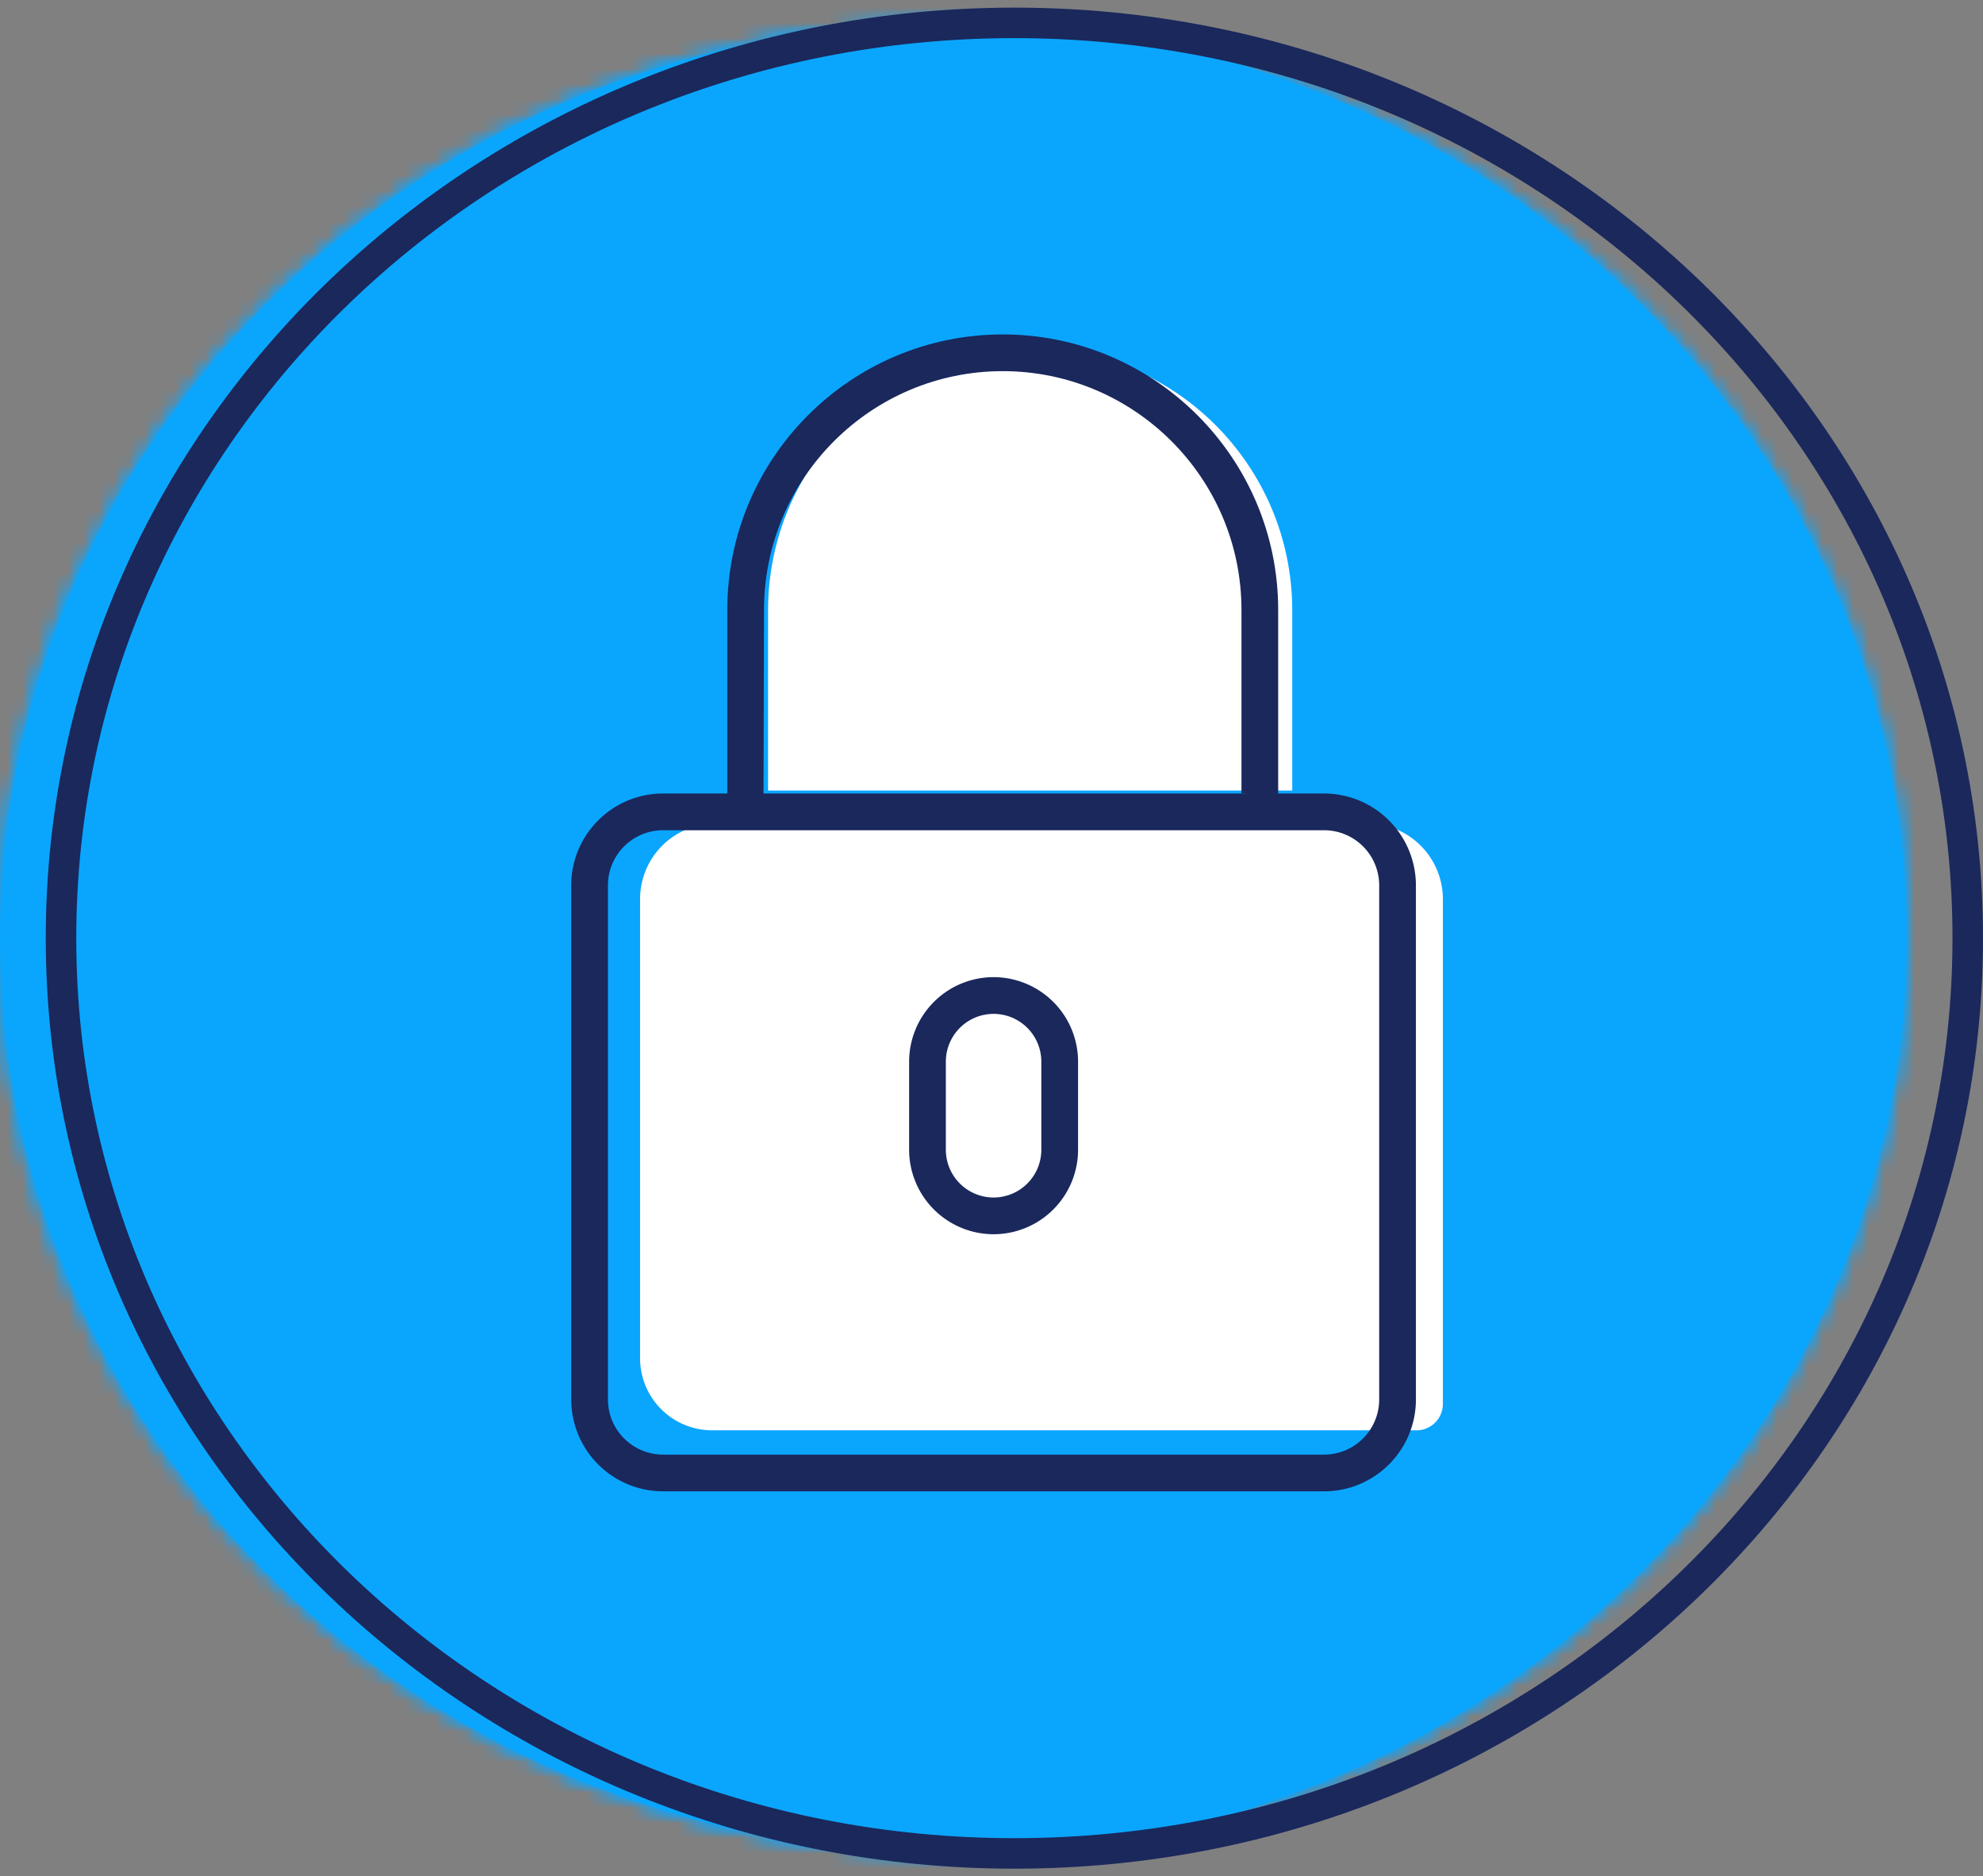 <svg xmlns="http://www.w3.org/2000/svg" xmlns:xlink="http://www.w3.org/1999/xlink" viewBox="0 0 130 123">
  <rect x="0" y="0" width="130" height="123" fill="#808080" stroke="none"/>
  <use fill="#0AA6FE" transform="translate(0 1.5)" xlink:href="#path0_fill"/>
  <g transform="translate(-25 -804)">
    <mask id="a">
      <use fill="#FFF" transform="translate(24.999 805.5)" xlink:href="#path1_fill"/>
    </mask>
    <g mask="url(#a)">
      <use fill="#0AA6FE" transform="translate(-259 -1195.5)" xlink:href="#path2_fill"/>
    </g>
    <g mask="url(#a)">
      <use fill="#0AA6FE" transform="translate(20 800.5)" xlink:href="#path3_fill"/>
    </g>
  </g>
  <g transform="translate(-25 -804)">
    <mask id="b">
      <use fill="#FFF" transform="translate(29 805.5)" xlink:href="#path4_fill"/>
    </mask>
    <g mask="url(#b)">
      <use fill="#1A285C" transform="translate(24 800.5)" xlink:href="#path5_stroke"/>
    </g>
    <g mask="url(#b)">
      <use fill="#1A285C" transform="translate(-255 -1195.5)" xlink:href="#path6_stroke"/>
    </g>
  </g>
  <use fill="#1A285C" transform="translate(4 1.5)" xlink:href="#path7_stroke"/>
  <use fill="#FFF" transform="translate(41.962 53.989)" xlink:href="#path8_fill"/>
  <use fill="#FFF" transform="translate(50.352 22.831)" xlink:href="#path9_fill"/>
  <use fill="#1A285C" transform="translate(37.448 52.018)" xlink:href="#path10_fill"/>
  <use fill="#1A285C" transform="translate(47.68 21.923)" xlink:href="#path11_fill"/>
  <use fill="#1A285C" transform="translate(59.6 64.056)" xlink:href="#path12_fill"/>
  <defs>
    <path id="path0_fill" fill-rule="evenodd" d="M62.5 120c34.518 0 62.5-26.863 62.5-60S97.018 0 62.5 0 0 26.863 0 60s27.982 60 62.5 60z"/>
    <path id="path1_fill" fill-rule="evenodd" d="M0 60c0 33.136 27.983 60 62.501 60s62.5-26.864 62.5-60c0-33.137-27.982-60-62.5-60S0 26.863 0 60z"/>
    <path id="path2_fill" fill-rule="evenodd" d="M0 3526h1440V0H0v3526z"/>
    <path id="path3_fill" fill-rule="evenodd" d="M0 130h135V0H0v130z"/>
    <path id="path4_fill" fill-rule="evenodd" d="M0 60c0 33.136 27.982 60 62.5 60S125 93.136 125 60c0-33.137-27.982-60-62.5-60S0 26.863 0 60z"/>
    <path id="path5_stroke" d="M0 130h-.5v.5H0v-.5zm135 0v.5h.5v-.5h-.5zm0-130h.5v-.5h-.5V0zM0 0v-.5h-.5V0H0zm0 130.5h135v-1H0v1zm135.5-.5V0h-1v130h1zM135-.5H0v1h135v-1zM-.5 0v130h1V0h-1z"/>
    <path id="path6_stroke" d="M0 3526h-.5v.5H0v-.5zm1440 0v.5h.5v-.5h-.5zm0-3526h.5v-.5h-.5V0zM0 0v-.5h-.5V0H0zm0 3526.5h1440v-1H0v1zm1440.5-.5V0h-1v3526h1zM1440-.5H0v1h1440v-1zM-.5 0v3526h1V0h-1z"/>
    <path id="path7_stroke" d="M62.5 121c35.031 0 63.5-27.273 63.5-61h-2c0 32.547-27.495 59-61.5 59v2zM126 60c0-33.727-28.469-61-63.5-61v2C96.505 1 124 27.453 124 60h2zM62.5-1C27.469-1-1 26.273-1 60h2C1 27.453 28.495 1 62.5 1v-2zM-1 60c0 33.727 28.469 61 63.5 61v-2C28.495 119 1 92.547 1 60h-2z"/>
    <path id="path8_fill" fill-rule="evenodd" d="M50.902 39.774H4.726A4.726 4.726 0 0 1 0 35.047V4.951A4.95 4.95 0 0 1 4.95 0h42.728a4.95 4.95 0 0 1 4.95 4.951v33.096c0 .954-.773 1.727-1.726 1.727z"/>
    <path id="path9_fill" fill-rule="evenodd" d="M17.182 0C7.693 0 0 7.693 0 17.183v11.811h34.364V17.183C34.364 7.693 26.672 0 17.182 0z"/>
    <path id="path10_fill" fill-rule="evenodd" d="M6.019 2.408a3.615 3.615 0 0 0-3.611 3.611v33.706a3.616 3.616 0 0 0 3.611 3.613h43.337a3.616 3.616 0 0 0 3.612-3.613V6.019a3.615 3.615 0 0 0-3.612-3.611H6.019zm43.337 43.337H6.019A6.025 6.025 0 0 1 0 39.725V6.019C0 2.699 2.7 0 6.019 0h43.337a6.025 6.025 0 0 1 6.019 6.019v33.706c0 3.321-2.7 6.02-6.019 6.02z"/>
    <path id="path11_fill" fill-rule="evenodd" d="M36.114 31.299h-2.103v-1.204h-.304V18.057c0-8.629-7.021-15.65-15.65-15.65-8.629 0-15.65 7.021-15.65 15.65l-.035 13.242H0V18.057C0 8.1 8.1 0 18.057 0c9.957 0 18.057 8.1 18.057 18.057v13.242z"/>
    <path id="path12_fill" fill-rule="evenodd" d="M5.537 2.408a3.133 3.133 0 0 0-3.13 3.129v5.779a3.133 3.133 0 0 0 3.13 3.13 3.133 3.133 0 0 0 3.13-3.13V5.537a3.133 3.133 0 0 0-3.13-3.129zm0 14.445A5.542 5.542 0 0 1 0 11.316V5.537A5.543 5.543 0 0 1 5.537 0a5.543 5.543 0 0 1 5.538 5.537v5.779a5.542 5.542 0 0 1-5.538 5.537z"/>
  </defs>
</svg>
